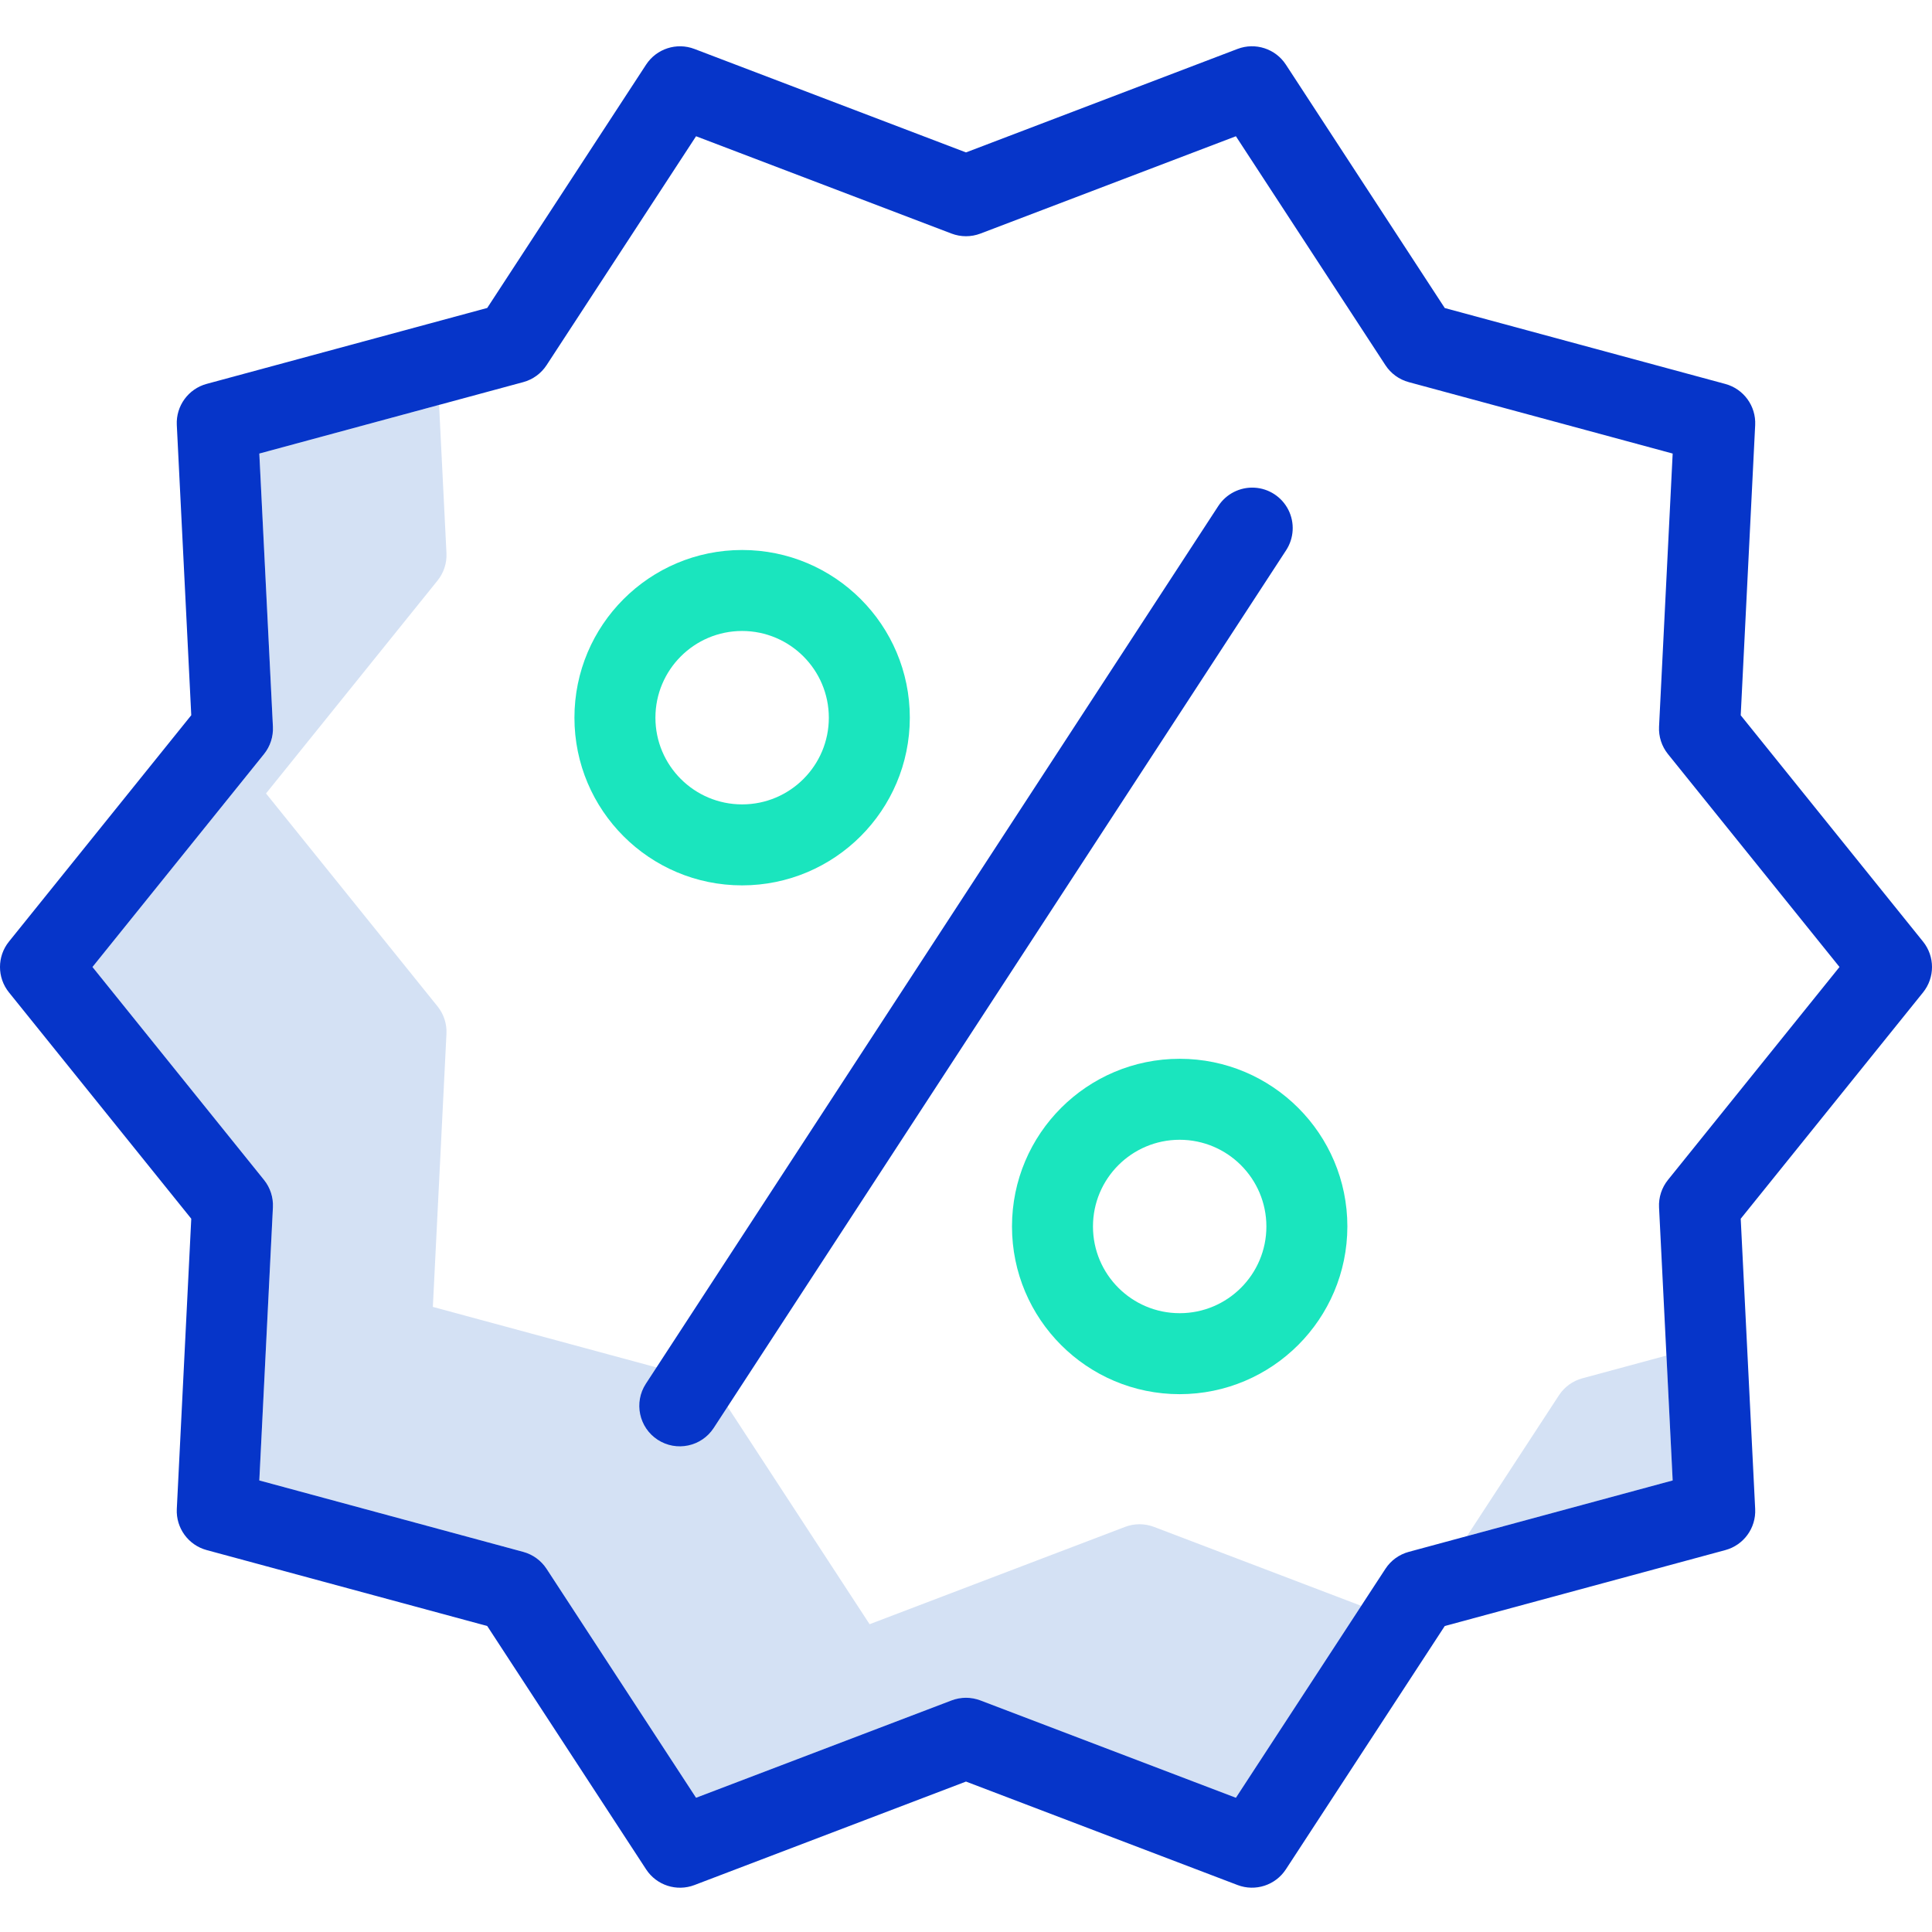 <?xml version="1.0" encoding="UTF-8"?><svg version="1.1" viewBox="0 -8 334.002 334" xmlns="http://www.w3.org/2000/svg" xmlns:xlink="http://www.w3.org/1999/xlink"><g transform="matrix(1 0 0 1 -.001 0)"><path fill="#D4E1F4" d="M273.543 230.285c-1.66.449-3.094 1.492-4.031 2.93l-15.902 24.344 35.559-9.621 -1.078-21.59Z"></path><path fill="#D4E1F4" d="M199.492 255.965c-1.605-.609-3.379-.609-4.984 0l-44.172 16.828 -25.844-39.578c-.941-1.438-2.375-2.48-4.035-2.93l-45.625-12.348 2.352-47.211c.086-1.719-.461-3.406-1.539-4.742l-29.656-36.812 29.656-36.809c1.078-1.34 1.625-3.023 1.539-4.742l-1.277-25.621 -31.074 8.41 2.352 47.211c.086 1.719-.461 3.402-1.539 4.742l-29.656 36.809 29.656 36.812c1.078 1.336 1.625 3.023 1.539 4.742l-2.352 47.211 45.625 12.348c1.66.449 3.094 1.492 4.035 2.93l25.844 39.578 44.172-16.828c1.605-.609 3.379-.609 4.984 0l44.172 16.828 21.664-33.176Z"></path><path fill="#1AE5BE" d="M128.301 145.062c-16.012 0-28.992-12.977-28.992-28.988 0-16.012 12.98-28.992 28.992-28.992 16.012 0 28.988 12.98 28.988 28.992 -.016 16.004-12.984 28.973-28.988 28.988Zm0-43.98c-8.277 0-14.992 6.715-14.992 14.992 0 8.277 6.715 14.988 14.992 14.988 8.277 0 14.988-6.711 14.988-14.988 -.008-8.277-6.715-14.98-14.988-14.992Z"></path><path fill="#1AE5BE" d="M203.941 233.023c-16.008 0-28.988-12.98-28.988-28.992 0-16.012 12.98-28.988 28.992-28.988 16.008 0 28.988 12.98 28.988 28.988 -.02 16.004-12.988 28.973-28.992 28.992Zm0-43.98c-8.277 0-14.988 6.711-14.988 14.992 0 8.277 6.711 14.988 14.992 14.988 8.277 0 14.988-6.711 14.988-14.992 -.008-8.273-6.715-14.98-14.992-14.988Z"></path><path fill="#0635C9" d="M33.066 202.691l-2.5 50.18c-.16 3.289 1.988 6.246 5.164 7.105l48.5 13.125 27.469 42.07c1.801 2.758 5.277 3.887 8.355 2.715l46.945-17.891 46.949 17.887c3.074 1.172 6.551.043 8.352-2.711l27.469-42.066 48.5-13.125c3.18-.859 5.328-3.816 5.164-7.105l-2.5-50.18 31.52-39.125c2.066-2.562 2.066-6.223 0-8.785l-31.52-39.125 2.5-50.18c.16-3.285-1.988-6.242-5.164-7.102l-48.5-13.125 -27.469-42.082c-1.801-2.754-5.277-3.883-8.355-2.711l-46.945 17.891 -46.949-17.887c-3.074-1.172-6.551-.043-8.352 2.707l-27.469 42.07 -48.5 13.125c-3.176.859-5.324 3.816-5.164 7.102l2.5 50.18 -31.516 39.133c-2.066 2.562-2.066 6.223 0 8.785Zm12.578-80.328c1.078-1.34 1.625-3.023 1.539-4.742l-2.352-47.211 45.625-12.348c1.66-.449 3.094-1.492 4.035-2.93l25.844-39.578 44.172 16.828c1.605.609 3.379.609 4.984 0l44.172-16.828 25.848 39.578c.938 1.438 2.371 2.48 4.031 2.93l45.629 12.348 -2.355 47.211c-.086 1.719.461 3.402 1.539 4.742l29.656 36.809 -29.656 36.812c-1.078 1.336-1.625 3.023-1.539 4.742l2.355 47.211 -45.629 12.348c-1.66.449-3.094 1.492-4.031 2.93l-25.848 39.578 -44.172-16.828c-1.605-.609-3.379-.609-4.984 0l-44.172 16.828 -25.844-39.578c-.941-1.438-2.375-2.48-4.035-2.93l-45.625-12.348 2.352-47.211c.086-1.719-.461-3.406-1.539-4.742l-29.656-36.812Z"></path><path fill="#0635C9" d="M113.699 240.902c3.238 2.113 7.578 1.199 9.688-2.039l98.953-151.73c1.371-2.094 1.52-4.762.391-6.996 -1.133-2.234-3.371-3.695-5.871-3.828 -2.5-.137-4.883 1.078-6.246 3.176l-98.953 151.73c-2.113 3.238-1.199 7.574 2.039 9.688Z"></path></g></svg>